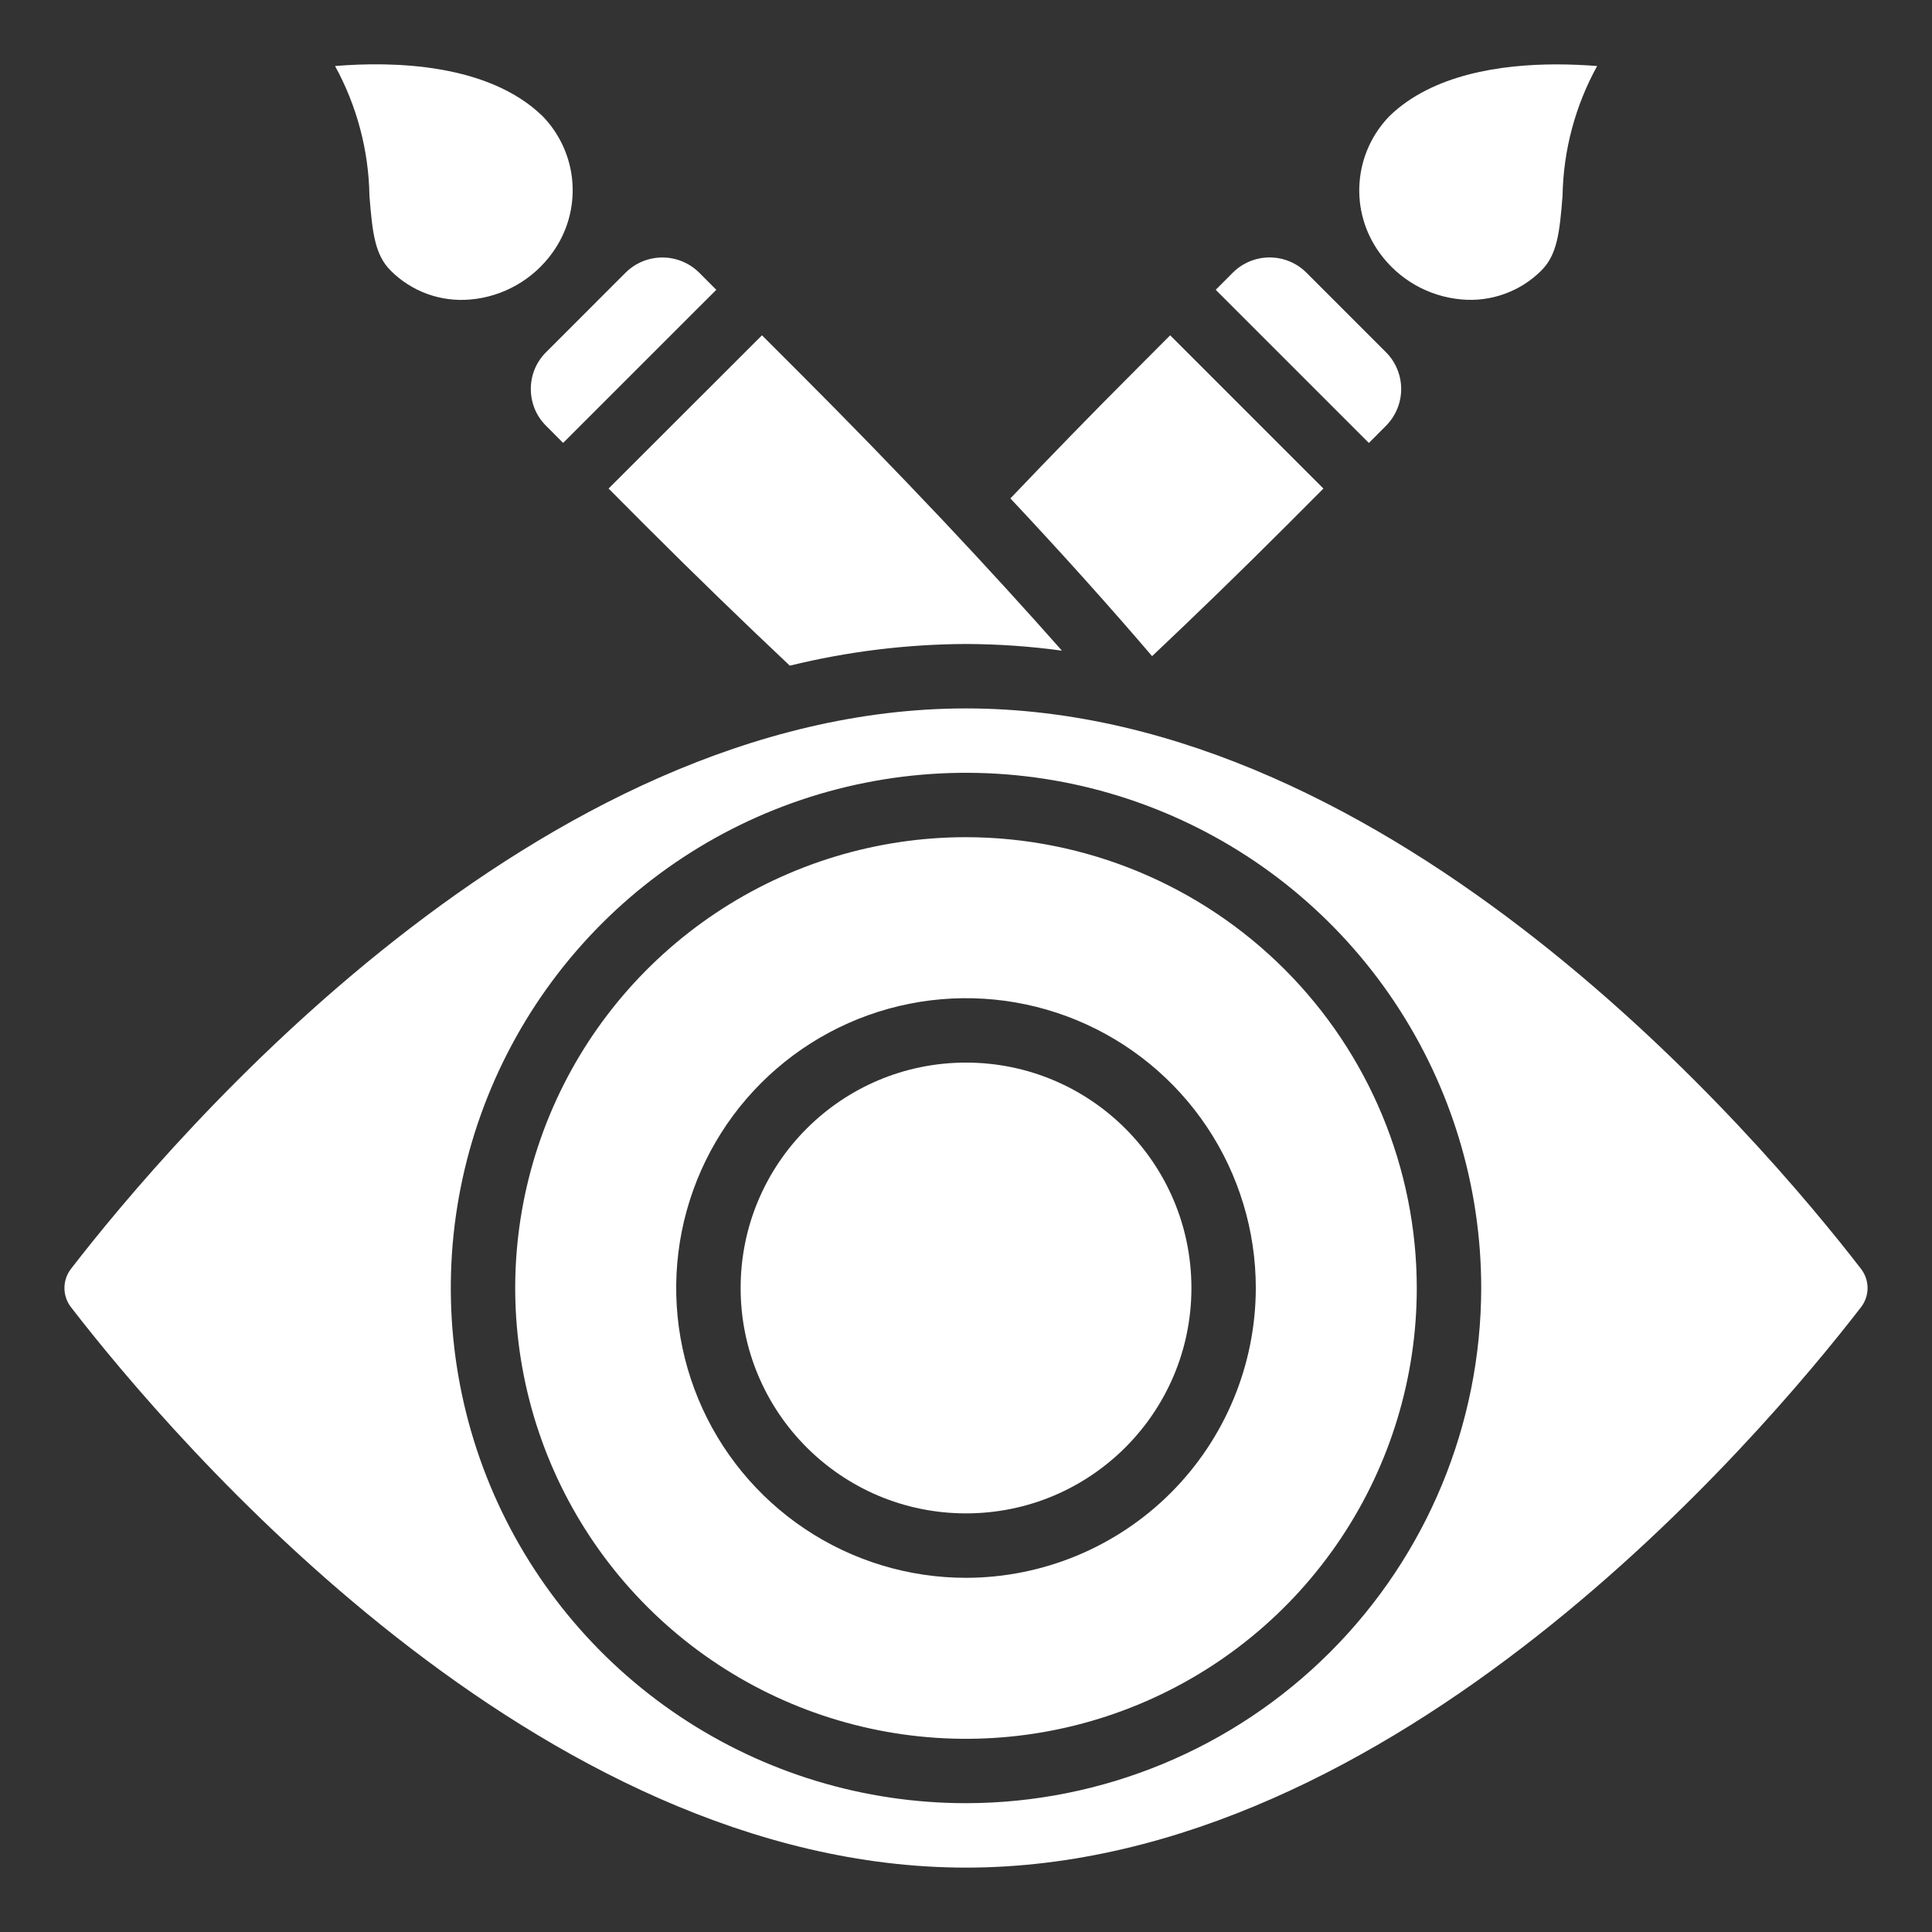 <svg width="40" height="40" viewBox="0 0 40 40" fill="none" xmlns="http://www.w3.org/2000/svg">
<rect x="0" y="0" width="40" height="40" fill="#333333" stroke="none"/>
<path d="M13.365 10.883C14.399 11.916 15.398 12.883 16.352 13.782C17.546 13.489 18.771 13.338 20 13.333C20.664 13.335 21.328 13.381 21.986 13.471C21.23 12.615 20.408 11.715 19.519 10.771C18.519 9.713 17.545 8.71 16.539 7.705L15.776 6.942L12.6 10.115L13.365 10.883Z" fill="white"/>
<path d="M26.635 10.882L27.4 10.115L24.227 6.942L23.467 7.705C22.607 8.564 21.769 9.428 20.919 10.319C22.005 11.476 22.986 12.571 23.853 13.585C24.745 12.743 25.673 11.844 26.635 10.882Z" fill="white"/>
<path d="M10.99 8.053C10.99 8.195 11.017 8.335 11.071 8.466C11.125 8.597 11.205 8.715 11.305 8.815L11.659 9.17L14.83 6L14.476 5.645C14.273 5.444 13.999 5.331 13.714 5.331C13.428 5.331 13.154 5.444 12.952 5.645L11.305 7.293C11.205 7.392 11.125 7.511 11.071 7.641C11.017 7.772 10.99 7.912 10.99 8.053Z" fill="white"/>
<path d="M30.262 6.2C30.564 6.227 30.867 6.187 31.152 6.084C31.437 5.981 31.695 5.817 31.91 5.603C32.239 5.275 32.29 4.823 32.351 4.054C32.367 3.113 32.613 2.191 33.067 1.367C32.813 1.347 32.533 1.333 32.227 1.333C31.081 1.333 29.662 1.538 28.771 2.4C28.407 2.772 28.186 3.261 28.148 3.78C28.109 4.299 28.257 4.815 28.563 5.236C28.76 5.51 29.014 5.737 29.307 5.904C29.6 6.07 29.926 6.171 30.262 6.2Z" fill="white"/>
<path d="M28.695 8.816C28.896 8.614 29.01 8.34 29.01 8.054C29.01 7.768 28.896 7.494 28.695 7.292L27.048 5.645C26.845 5.443 26.572 5.33 26.286 5.33C26 5.33 25.726 5.443 25.524 5.645L25.17 6L28.341 9.171L28.695 8.816Z" fill="white"/>
<path d="M20 31.333C22.578 31.333 24.667 29.244 24.667 26.667C24.667 24.089 22.578 22 20 22C17.423 22 15.334 24.089 15.334 26.667C15.334 29.244 17.423 31.333 20 31.333Z" fill="white"/>
<path d="M8.09 5.604C8.304 5.818 8.563 5.983 8.847 6.086C9.132 6.189 9.436 6.228 9.738 6.201C10.074 6.172 10.4 6.07 10.693 5.903C10.986 5.736 11.24 5.508 11.437 5.233C11.742 4.813 11.889 4.297 11.851 3.779C11.813 3.26 11.592 2.771 11.229 2.4C10.102 1.31 8.133 1.267 6.937 1.367C7.389 2.192 7.634 3.114 7.649 4.055C7.71 4.824 7.761 5.275 8.09 5.604Z" fill="white"/>
<path d="M38.528 26.267C36.425 23.545 28.875 14.667 20 14.667C11.125 14.667 3.575 23.545 1.472 26.267C1.383 26.381 1.334 26.522 1.334 26.667C1.334 26.812 1.383 26.953 1.472 27.067C3.575 29.789 11.125 38.667 20 38.667C28.875 38.667 36.425 29.789 38.528 27.067C38.617 26.953 38.666 26.812 38.666 26.667C38.666 26.522 38.617 26.381 38.528 26.267ZM20 37.333C17.89 37.333 15.828 36.708 14.074 35.536C12.32 34.364 10.953 32.698 10.145 30.749C9.338 28.799 9.127 26.655 9.538 24.586C9.95 22.517 10.966 20.616 12.457 19.124C13.949 17.632 15.85 16.616 17.919 16.205C19.988 15.793 22.133 16.005 24.082 16.812C26.031 17.619 27.697 18.986 28.869 20.741C30.041 22.495 30.667 24.557 30.667 26.667C30.663 29.495 29.538 32.206 27.539 34.205C25.539 36.205 22.828 37.33 20 37.333Z" fill="white"/>
<path d="M20 17.333C18.154 17.333 16.349 17.881 14.815 18.906C13.28 19.932 12.083 21.389 11.377 23.095C10.671 24.8 10.486 26.677 10.846 28.487C11.206 30.298 12.095 31.961 13.4 33.266C14.706 34.572 16.369 35.461 18.179 35.821C19.989 36.181 21.866 35.996 23.572 35.289C25.277 34.583 26.735 33.387 27.76 31.852C28.786 30.317 29.333 28.512 29.333 26.667C29.331 24.192 28.346 21.82 26.597 20.07C24.847 18.32 22.474 17.336 20 17.333ZM20 32.667C18.813 32.667 17.653 32.315 16.666 31.655C15.68 30.996 14.911 30.059 14.457 28.963C14.002 27.866 13.884 26.66 14.115 25.496C14.347 24.332 14.918 23.263 15.757 22.424C16.596 21.585 17.665 21.013 18.829 20.782C19.993 20.55 21.2 20.669 22.296 21.123C23.392 21.577 24.329 22.346 24.989 23.333C25.648 24.32 26 25.48 26 26.667C25.998 28.257 25.365 29.782 24.241 30.907C23.116 32.032 21.591 32.665 20 32.667Z" fill="white"/>
</svg>
